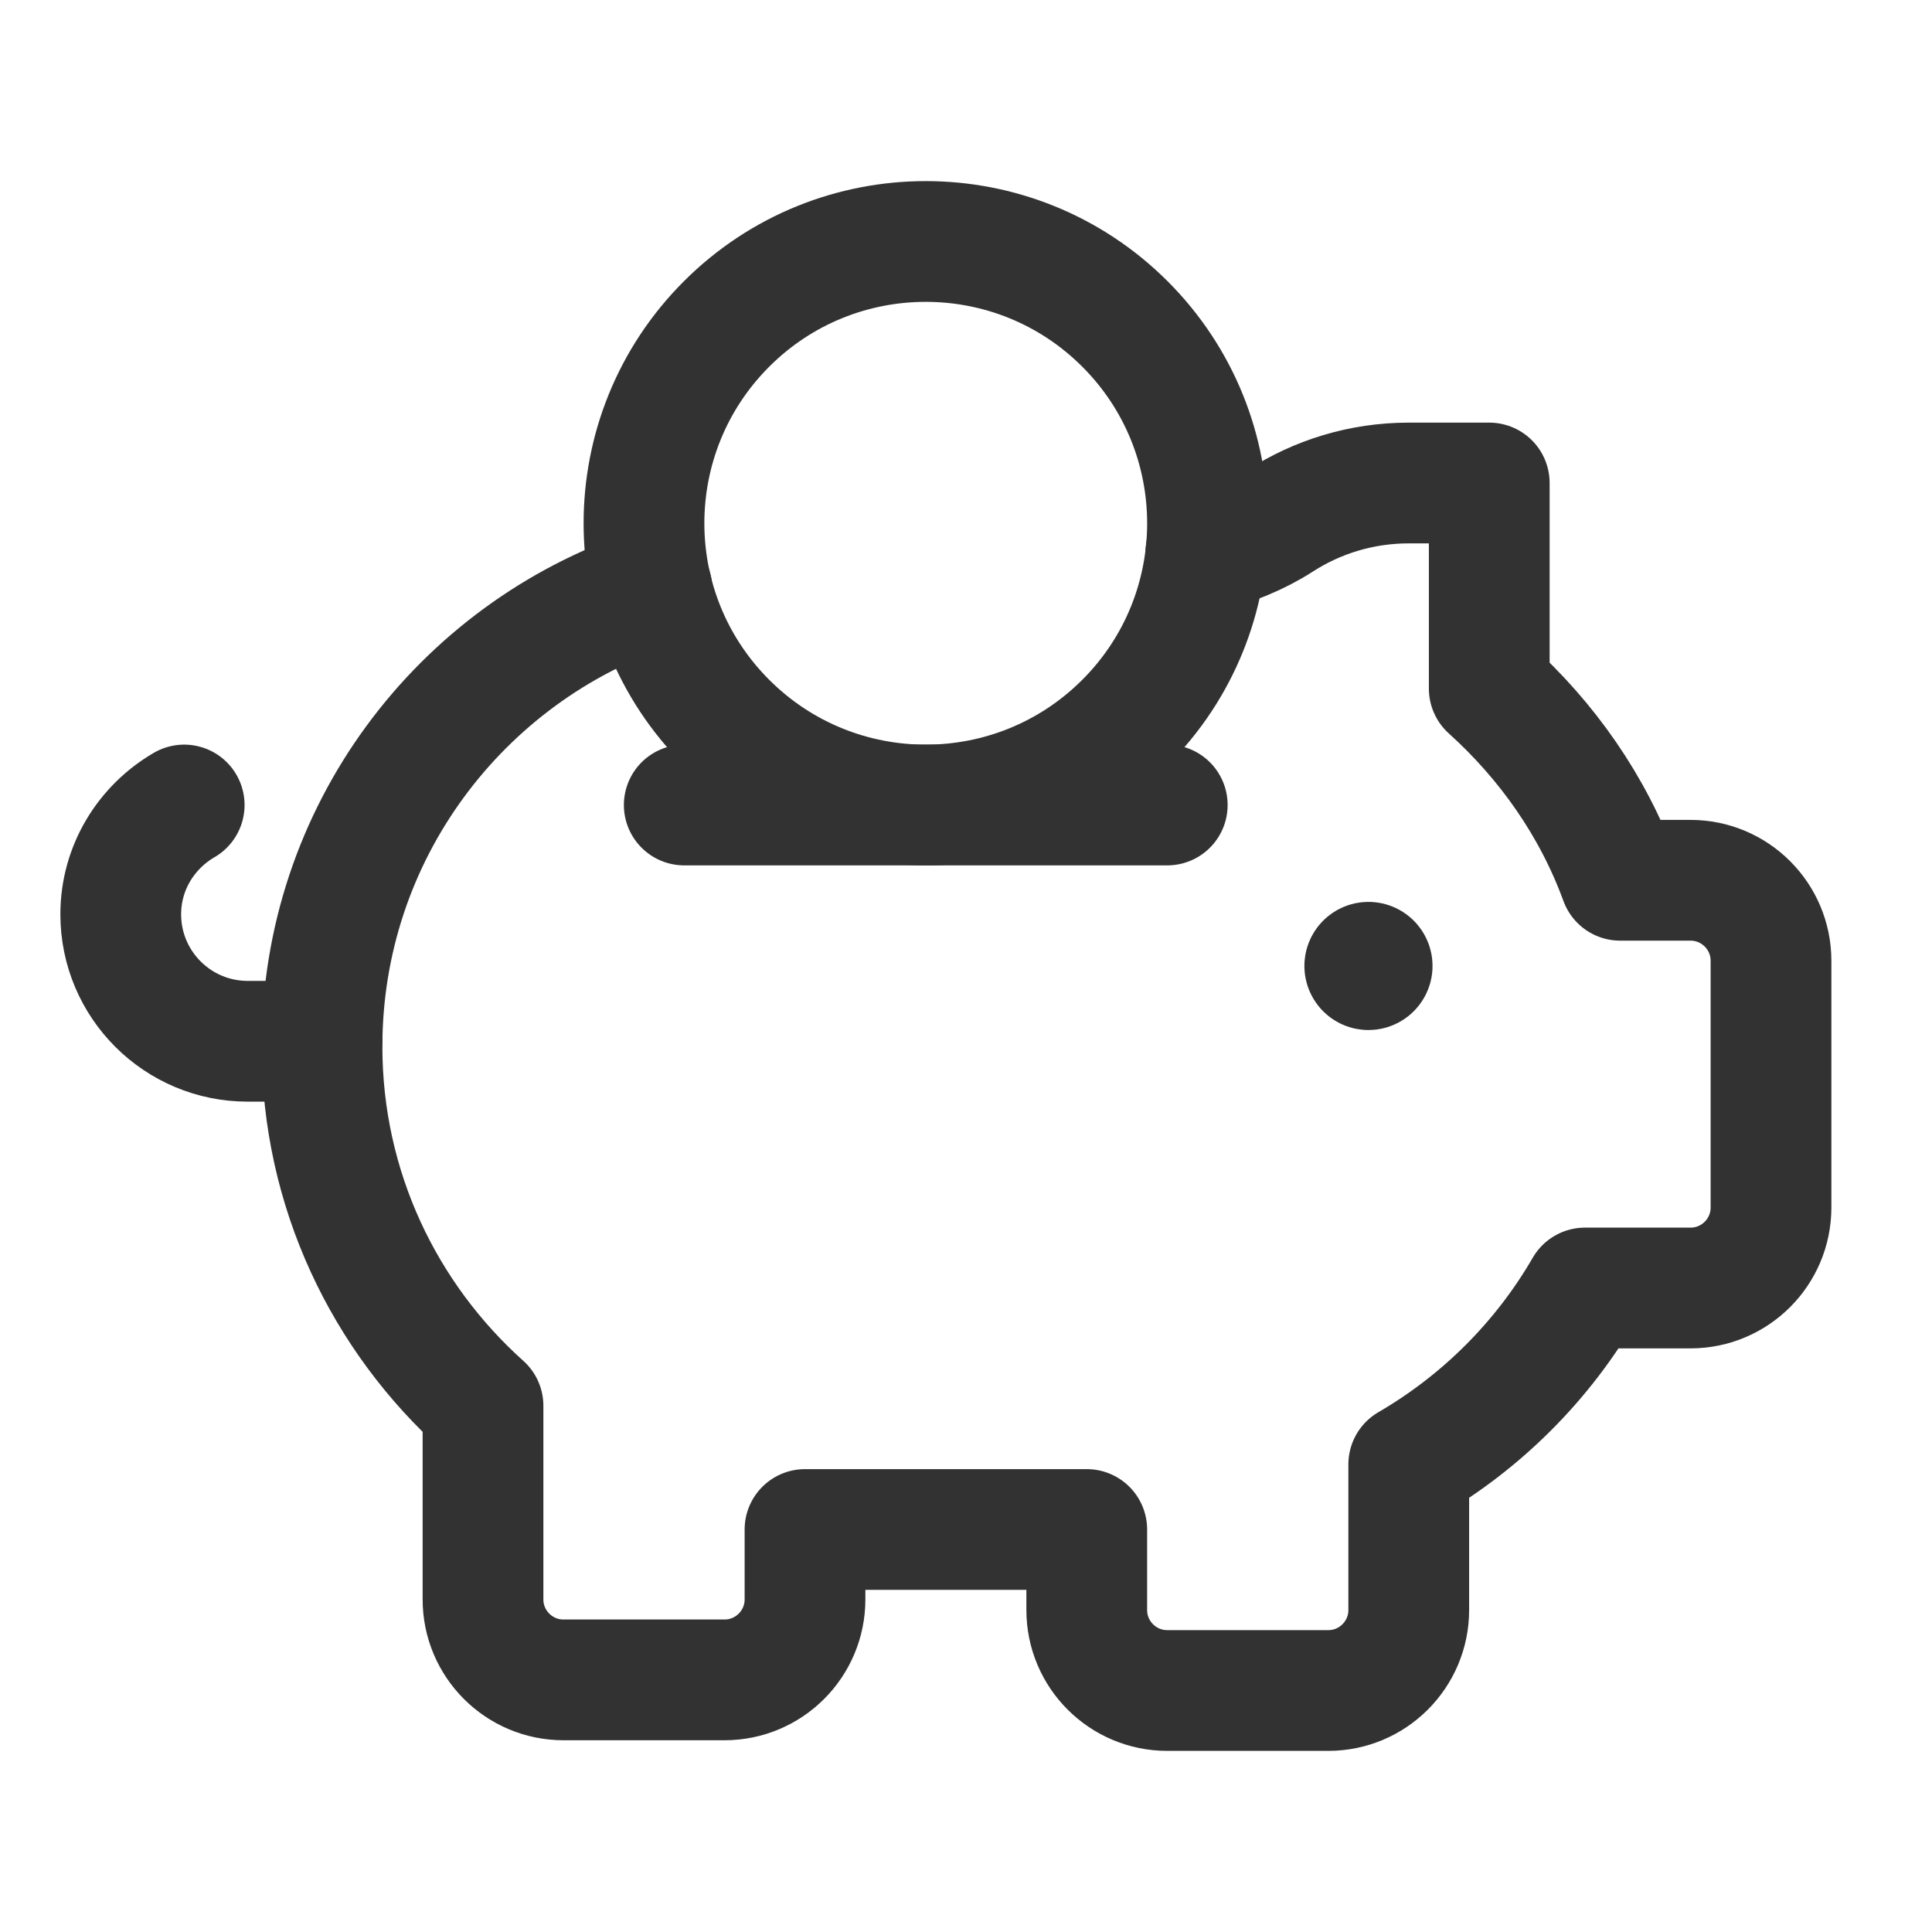 <?xml version="1.0" encoding="UTF-8"?><svg version="1.1" viewBox="0 0 24 24" xmlns="http://www.w3.org/2000/svg" xmlns:xlink="http://www.w3.org/1999/xlink"><!--Generated by IJSVG (https://github.com/iconjar/IJSVG)--><g fill="none"><path d="M0,0h24v24h-24Z"></path><path stroke="#323232" stroke-linecap="round" stroke-linejoin="round" stroke-width="1.5" d="M13.975,4.025c1.367,1.367 1.367,3.583 0,4.95c-1.367,1.367 -3.583,1.367 -4.95,1.77636e-15c-1.367,-1.367 -1.367,-3.583 -1.77636e-15,-4.95c1.367,-1.367 3.583,-1.367 4.95,-8.88178e-16"></path><path stroke="#323232" stroke-linecap="round" stroke-linejoin="round" stroke-width="1.5" d="M17.032,11.967c0.018,0.018 0.018,0.047 0,0.065c-0.018,0.018 -0.047,0.018 -0.065,0c-0.018,-0.018 -0.018,-0.047 0,-0.065c0.018,-0.018 0.047,-0.018 0.065,0"></path><path stroke="#323232" stroke-linecap="round" stroke-linejoin="round" stroke-width="1.5" d="M14.98,6.859c0.326,-0.084 0.639,-0.207 0.922,-0.389c0.461,-0.297 1.008,-0.47 1.598,-0.47h1v2.554c0.718,0.648 1.288,1.456 1.626,2.381h0.874c0.552,0 1,0.448 1,1v3.065c0,0.552 -0.448,1 -1,1h-1.311c-0.525,0.908 -1.283,1.664 -2.189,2.191v1.809c0,0.552 -0.448,1 -1,1h-2c-0.552,0 -1,-0.448 -1,-1v-1h-3.5v0.868c0,0.552 -0.448,1 -1,1h-2c-0.552,0 -1,-0.448 -1,-1v-2.405c-1.225,-1.098 -2,-2.688 -2,-4.463c0,-2.648 1.718,-4.891 4.098,-5.687"></path><path stroke="#323232" stroke-linecap="round" stroke-linejoin="round" stroke-width="1.5" d="M2.288,10c-0.469,0.273 -0.788,0.776 -0.788,1.358c0,0.871 0.706,1.577 1.577,1.577h0.923"></path><path stroke="#323232" stroke-linecap="round" stroke-linejoin="round" stroke-width="1.5" d="M8.5,10h6"></path></g></svg>
